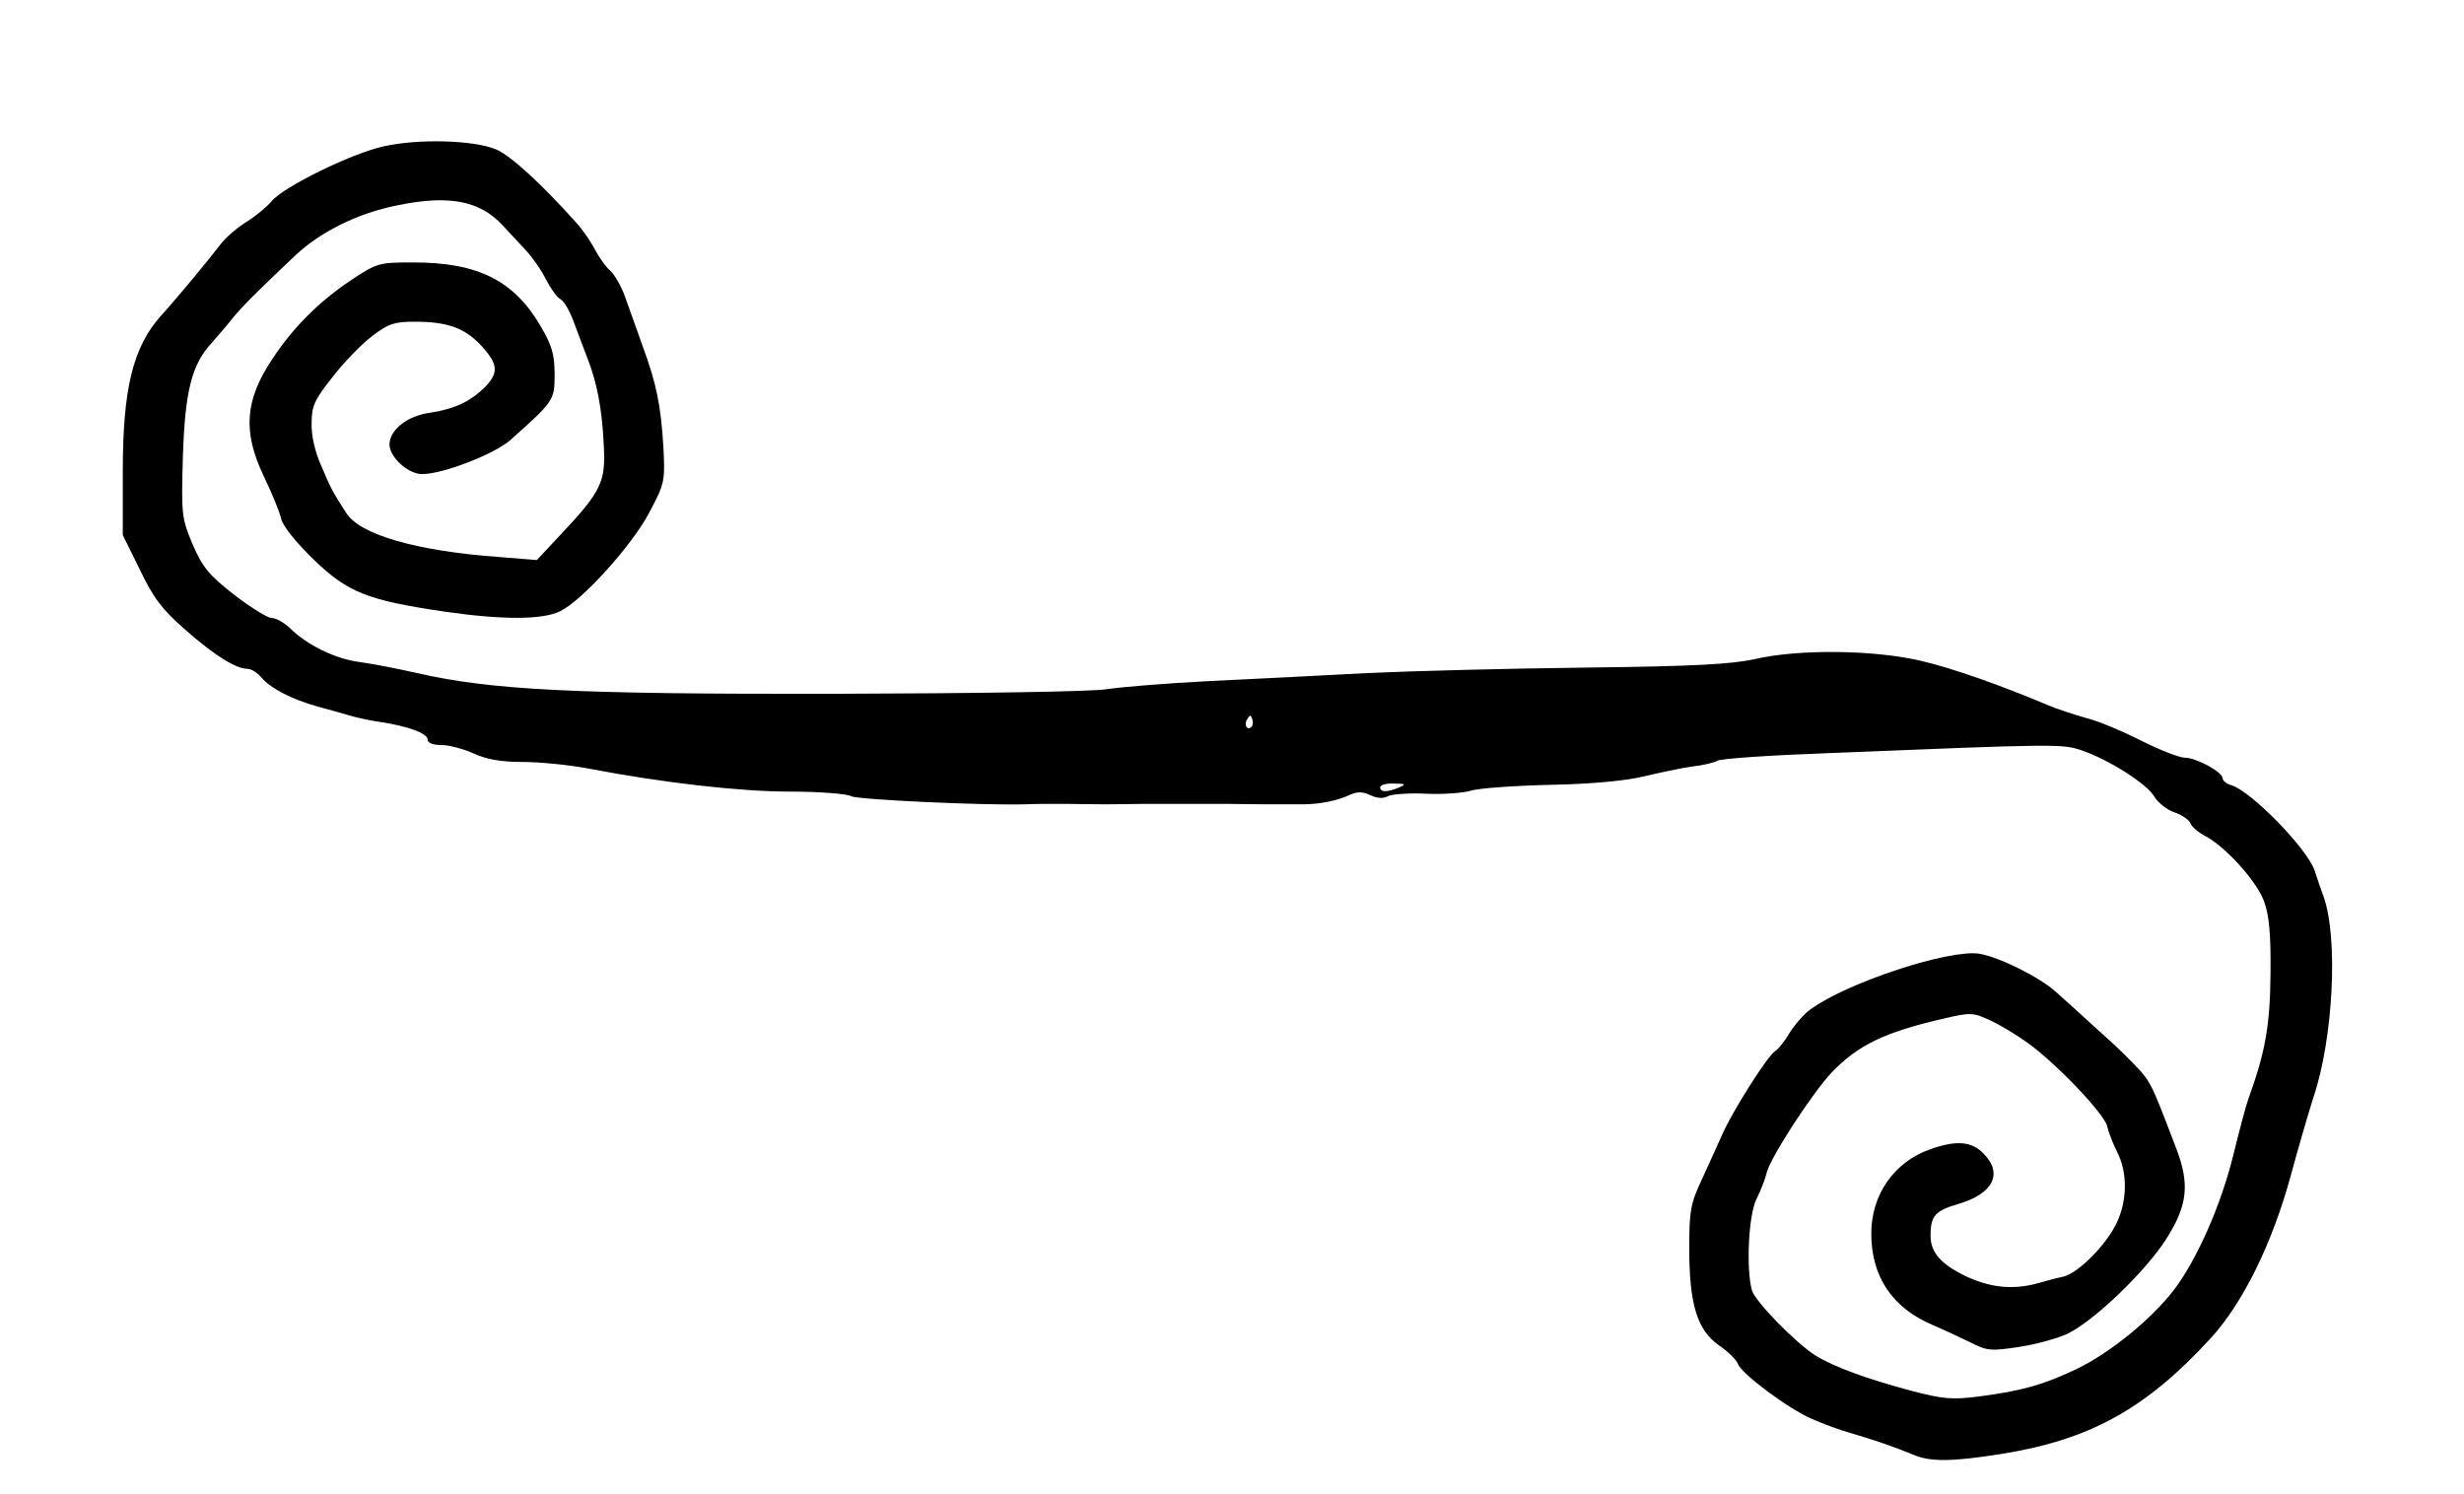 <?xml version="1.0" standalone="no"?>
<!DOCTYPE svg PUBLIC "-//W3C//DTD SVG 20010904//EN"
 "http://www.w3.org/TR/2001/REC-SVG-20010904/DTD/svg10.dtd">
<svg version="1.0" xmlns="http://www.w3.org/2000/svg"
 width="582pt" height="353pt" viewBox="0 0 582 353"
 preserveAspectRatio="xMidYMid meet">
<g transform="translate(0,353) scale(0.1,-0.1)"
fill="#000000" stroke="none">
<path d="M905 3184 c-76 -17 -237 -96 -264 -130 -9 -11 -35 -33 -57 -47 -23
-14 -51 -38 -63 -54 -29 -38 -101 -125 -140 -168 -67 -75 -91 -172 -91 -370
l0 -149 40 -81 c32 -67 52 -94 107 -142 69 -61 120 -93 148 -93 8 0 23 -9 33
-21 21 -25 71 -51 132 -68 25 -7 59 -16 75 -21 17 -5 48 -12 70 -15 67 -10
115 -27 115 -42 0 -8 12 -13 33 -13 17 0 52 -9 76 -20 30 -14 65 -20 116 -20
40 0 109 -7 152 -15 177 -34 360 -55 479 -55 69 0 134 -5 145 -11 15 -8 312
-22 412 -19 16 1 49 1 97 1 11 0 52 -1 90 -1 39 0 79 1 90 1 11 0 34 0 50 0
17 0 39 0 50 0 11 0 34 0 50 0 17 0 39 0 50 0 11 0 52 -1 90 -1 39 0 78 0 88
0 37 0 78 8 105 20 21 10 33 11 53 2 16 -8 31 -9 42 -3 9 5 50 8 91 6 40 -2
88 2 105 7 17 6 102 12 189 14 100 2 180 10 220 20 34 8 85 19 112 23 28 3 56
10 62 14 7 5 127 13 265 18 540 22 550 22 596 6 64 -22 153 -79 170 -108 9
-15 30 -32 48 -38 18 -6 35 -18 38 -26 3 -8 18 -21 33 -29 49 -25 124 -108
141 -156 12 -33 16 -78 15 -170 -1 -121 -12 -185 -52 -295 -6 -16 -22 -77 -36
-134 -29 -118 -86 -247 -140 -318 -54 -70 -151 -149 -230 -187 -80 -38 -131
-52 -232 -65 -62 -8 -84 -6 -160 14 -105 28 -181 56 -225 83 -47 30 -142 127
-150 154 -14 52 -8 178 11 216 10 20 21 48 24 62 9 36 107 187 153 236 62 65
126 96 266 128 64 15 69 14 110 -5 24 -11 63 -35 88 -53 68 -49 180 -167 187
-196 3 -14 14 -42 24 -62 24 -47 24 -111 0 -164 -24 -53 -92 -122 -128 -130
-15 -3 -41 -10 -58 -15 -57 -16 -109 -12 -167 14 -62 29 -88 57 -88 98 0 47
11 59 66 75 82 24 106 72 59 119 -28 29 -64 32 -126 10 -85 -30 -139 -107
-139 -199 0 -102 50 -176 145 -216 28 -12 68 -31 91 -42 37 -19 47 -20 112
-10 40 6 91 20 115 31 64 31 184 147 233 223 51 80 57 130 24 216 -66 171 -56
154 -123 222 -14 14 -48 45 -76 70 -27 25 -65 59 -84 76 -38 35 -134 83 -182
91 -71 11 -312 -68 -398 -131 -16 -11 -38 -37 -50 -56 -11 -19 -27 -39 -34
-43 -18 -11 -101 -142 -125 -197 -11 -25 -33 -73 -49 -108 -26 -55 -29 -74
-29 -160 0 -134 19 -194 70 -230 22 -15 42 -35 45 -44 8 -23 119 -106 175
-130 25 -11 65 -26 90 -33 55 -16 105 -33 148 -51 41 -18 93 -17 207 1 210 33
343 106 497 274 76 83 145 224 188 381 17 63 42 149 55 190 46 137 58 372 24
470 -7 19 -17 48 -22 64 -19 53 -149 186 -196 201 -12 3 -21 11 -21 16 0 15
-62 49 -89 49 -13 0 -59 18 -103 40 -43 22 -102 47 -131 54 -28 8 -68 21 -87
29 -111 47 -226 88 -303 106 -111 26 -289 28 -392 4 -55 -12 -141 -17 -395
-20 -179 -2 -413 -8 -520 -13 -107 -6 -276 -14 -375 -19 -99 -5 -207 -14 -240
-19 -34 -6 -310 -10 -645 -11 -620 -1 -809 9 -985 49 -44 10 -105 22 -135 26
-57 7 -125 40 -166 81 -13 12 -32 23 -42 23 -10 0 -50 25 -89 55 -60 47 -74
64 -98 119 -26 62 -27 69 -23 208 5 155 21 218 69 269 13 15 35 40 49 58 23
28 57 62 149 149 59 55 148 99 240 117 121 25 194 11 248 -47 12 -13 35 -38
53 -57 17 -18 40 -51 50 -72 11 -21 26 -42 34 -46 8 -4 22 -28 31 -53 9 -25
24 -63 32 -85 23 -58 35 -120 39 -205 5 -88 -5 -110 -100 -211 l-58 -62 -87 7
c-197 14 -331 53 -363 104 -33 51 -36 57 -59 111 -15 33 -24 73 -23 101 0 41
7 56 50 110 27 35 69 78 93 96 38 29 52 34 101 34 77 0 119 -15 158 -58 39
-43 40 -63 7 -97 -35 -34 -71 -51 -129 -60 -54 -7 -96 -41 -96 -75 0 -30 44
-70 77 -70 49 0 170 47 208 80 103 92 105 94 105 155 0 46 -6 68 -31 111 -63
110 -148 154 -302 154 -83 0 -86 -1 -148 -42 -75 -50 -137 -112 -185 -185 -66
-98 -71 -173 -21 -278 19 -39 37 -83 41 -100 4 -18 35 -56 77 -97 81 -78 127
-96 310 -123 139 -20 231 -19 272 1 53 26 171 157 211 234 36 68 37 73 33 153
-6 99 -16 150 -50 242 -14 39 -32 90 -41 115 -9 25 -25 52 -35 61 -10 8 -26
31 -36 50 -10 19 -29 47 -44 63 -84 94 -156 159 -189 173 -53 22 -183 26 -267
7z m2051 -1371 c-10 -10 -19 5 -10 18 6 11 8 11 12 0 2 -7 1 -15 -2 -18z m349
-143 c-28 -12 -45 -12 -45 0 0 6 15 10 33 9 27 0 29 -2 12 -9z"/>
</g>
</svg>
